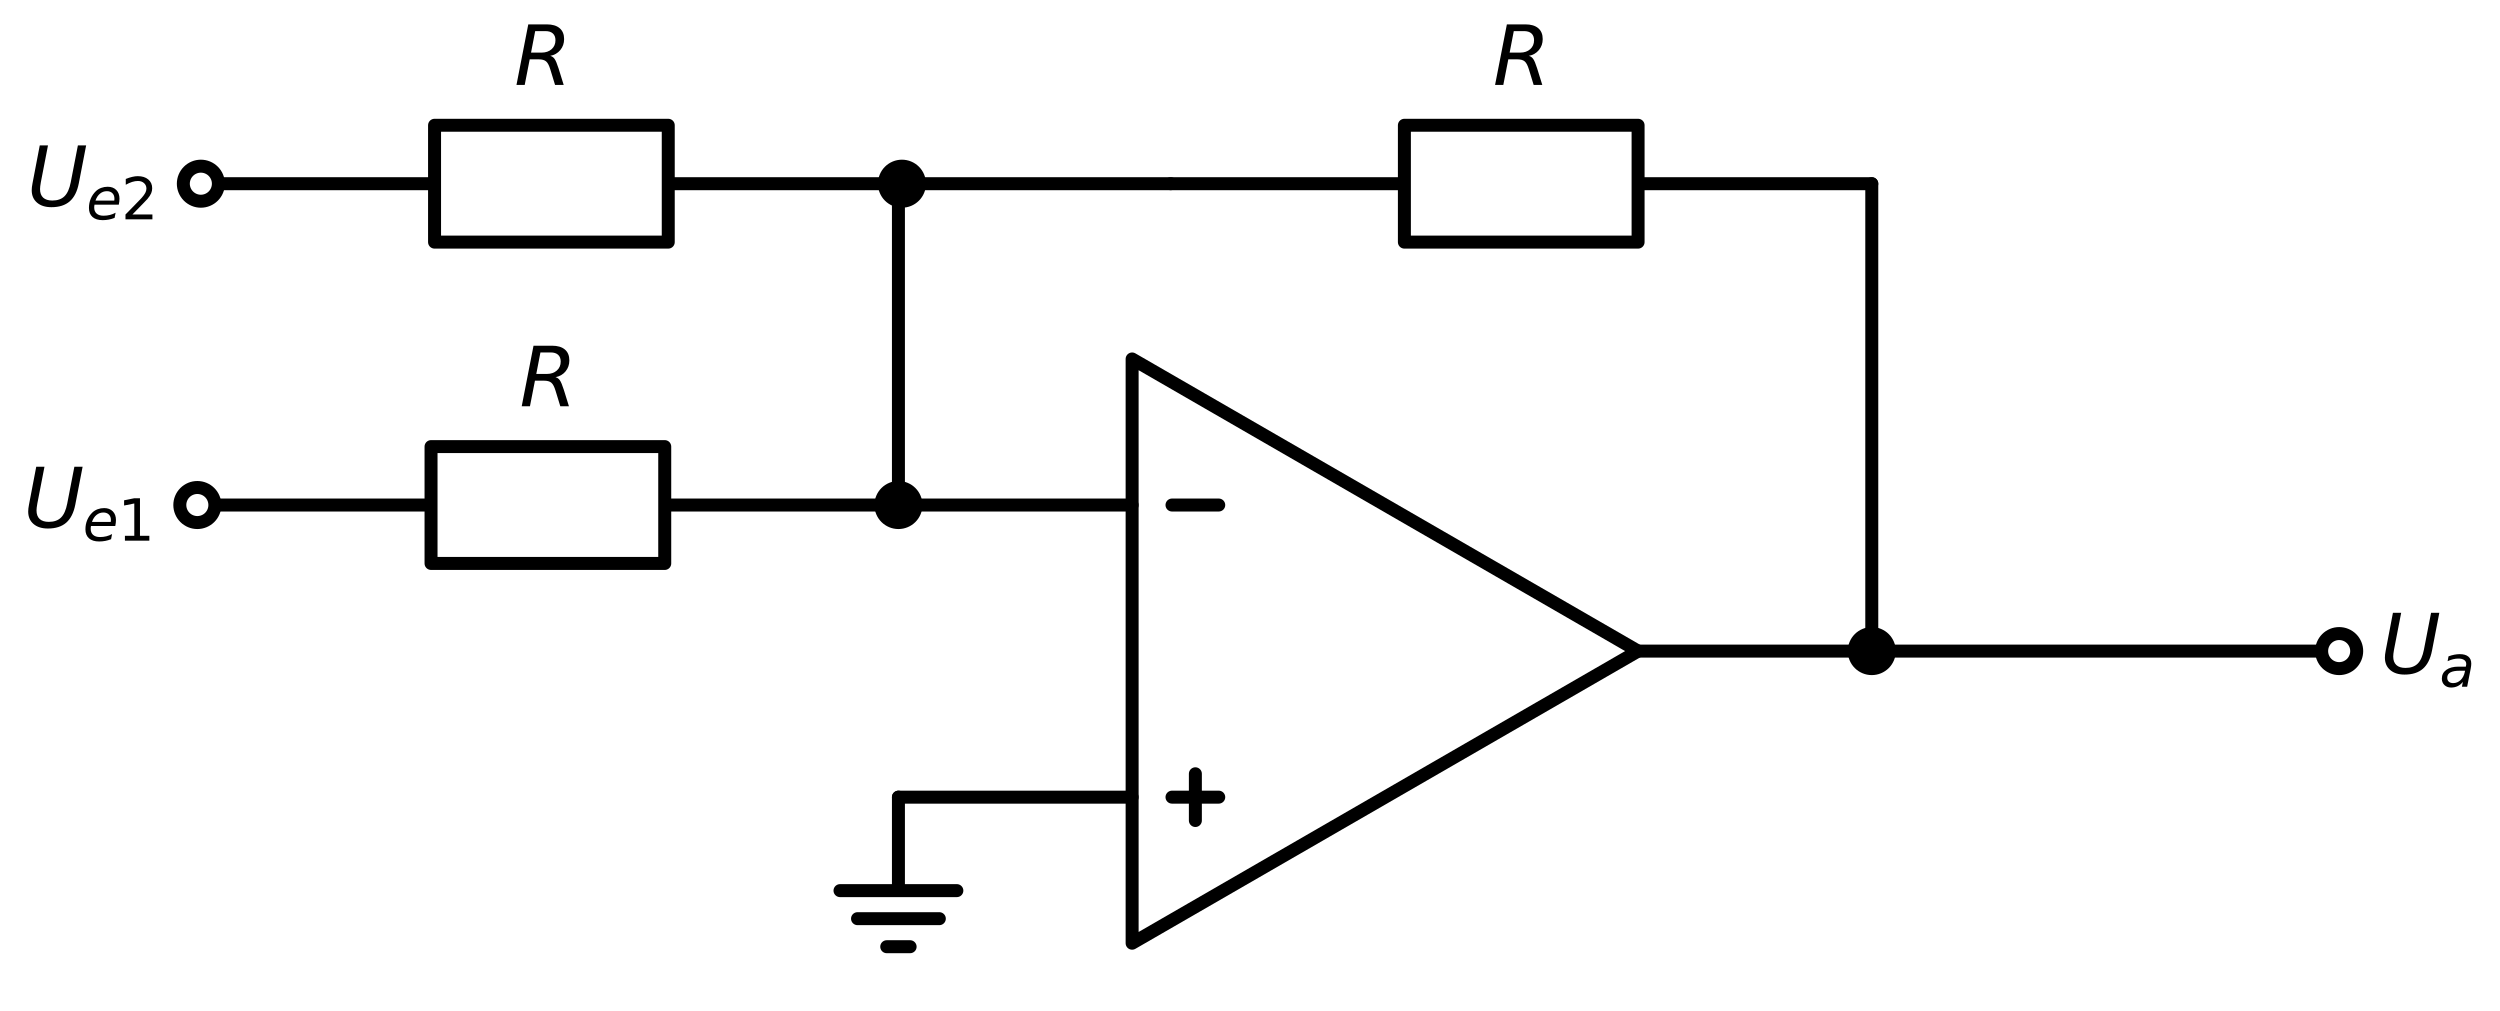 <?xml version="1.0" encoding="utf-8" standalone="no"?>
<!DOCTYPE svg PUBLIC "-//W3C//DTD SVG 1.1//EN"
  "http://www.w3.org/Graphics/SVG/1.1/DTD/svg11.dtd">
<svg xmlns:xlink="http://www.w3.org/1999/xlink" width="385.117pt" height="155.765pt" viewBox="0 0 385.117 155.765" xmlns="http://www.w3.org/2000/svg" version="1.1">
 <defs>
  <style type="text/css">*{stroke-linejoin: round; stroke-linecap: butt}</style>
 </defs>
 <g id="figure_1">
  <g id="patch_1">
   <path d="M 0 155.765 
L 385.117 155.765 
L 385.117 0 
L 0 0 
z
" style="fill: #ffffff"/>
  </g>
  <g id="axes_1">
   <g id="line2d_1">
    <path d="M 30.4 77.798 
L 66.4 77.798 
L 66.4 68.798 
L 102.4 68.798 
L 102.4 86.798 
L 66.4 86.798 
L 66.4 77.798 
M 102.4 77.798 
L 138.4 77.798 
" clip-path="url(#p1686e4153a)" style="fill: none; stroke: #000000; stroke-width: 2; stroke-linecap: round"/>
   </g>
   <g id="line2d_2">
    <path d="M 138.4 77.798 
L 156.4 77.798 
L 174.4 77.798 
" clip-path="url(#p1686e4153a)" style="fill: none; stroke: #000000; stroke-width: 2; stroke-linecap: round"/>
   </g>
   <g id="line2d_3">
    <path d="M 174.4 100.298 
L 174.4 55.298 
L 252.342 100.298 
L 174.4 145.298 
L 174.4 100.298 
M 252.342 100.298 
" clip-path="url(#p1686e4153a)" style="fill: none; stroke: #000000; stroke-width: 2; stroke-linecap: round"/>
   </g>
   <g id="line2d_4">
    <path d="M 180.543 77.798 
L 187.743 77.798 
" clip-path="url(#p1686e4153a)" style="fill: none; stroke: #000000; stroke-width: 2; stroke-linecap: round"/>
   </g>
   <g id="line2d_5">
    <path d="M 180.543 122.798 
L 187.743 122.798 
" clip-path="url(#p1686e4153a)" style="fill: none; stroke: #000000; stroke-width: 2; stroke-linecap: round"/>
   </g>
   <g id="line2d_6">
    <path d="M 184.143 126.398 
L 184.143 119.198 
" clip-path="url(#p1686e4153a)" style="fill: none; stroke: #000000; stroke-width: 2; stroke-linecap: round"/>
   </g>
   <g id="line2d_7">
    <path d="M 252.342 100.298 
L 270.342 100.298 
L 288.342 100.298 
" clip-path="url(#p1686e4153a)" style="fill: none; stroke: #000000; stroke-width: 2; stroke-linecap: round"/>
   </g>
   <g id="line2d_8">
    <path d="M 288.342 100.298 
L 288.342 64.298 
L 288.342 28.298 
" clip-path="url(#p1686e4153a)" style="fill: none; stroke: #000000; stroke-width: 2; stroke-linecap: round"/>
   </g>
   <g id="line2d_9">
    <path d="M 288.342 28.298 
L 252.342 28.298 
L 252.342 37.298 
L 216.342 37.298 
L 216.342 19.298 
L 252.342 19.298 
L 252.342 28.298 
M 216.342 28.298 
L 180.342 28.298 
" clip-path="url(#p1686e4153a)" style="fill: none; stroke: #000000; stroke-width: 2; stroke-linecap: round"/>
   </g>
   <g id="line2d_10">
    <path d="M 180.342 28.298 
L 159.642 28.298 
L 138.942 28.298 
" clip-path="url(#p1686e4153a)" style="fill: none; stroke: #000000; stroke-width: 2; stroke-linecap: round"/>
   </g>
   <g id="line2d_11">
    <path d="M 138.942 28.298 
L 102.942 28.298 
L 102.942 37.298 
L 66.942 37.298 
L 66.942 19.298 
L 102.942 19.298 
L 102.942 28.298 
M 66.942 28.298 
L 30.942 28.298 
" clip-path="url(#p1686e4153a)" style="fill: none; stroke: #000000; stroke-width: 2; stroke-linecap: round"/>
   </g>
   <g id="line2d_12">
    <path d="M 138.942 28.298 
L 138.4 28.298 
L 138.4 77.798 
" clip-path="url(#p1686e4153a)" style="fill: none; stroke: #000000; stroke-width: 2; stroke-linecap: round"/>
   </g>
   <g id="line2d_13">
    <path d="M 288.342 100.298 
L 324.342 100.298 
L 360.342 100.298 
" clip-path="url(#p1686e4153a)" style="fill: none; stroke: #000000; stroke-width: 2; stroke-linecap: round"/>
   </g>
   <g id="line2d_14">
    <path d="M 174.4 122.798 
L 156.4 122.798 
L 138.4 122.798 
" clip-path="url(#p1686e4153a)" style="fill: none; stroke: #000000; stroke-width: 2; stroke-linecap: round"/>
   </g>
   <g id="line2d_15">
    <path d="M 138.4 122.798 
L 138.4 137.198 
L 129.4 137.198 
L 147.4 137.198 
M 132.1 141.518 
L 144.7 141.518 
M 136.6 145.838 
L 140.2 145.838 
" clip-path="url(#p1686e4153a)" style="fill: none; stroke: #000000; stroke-width: 2; stroke-linecap: round"/>
   </g>
   <g id="patch_2">
    <path d="M 138.4 80.498 
C 139.116 80.498 139.803 80.213 140.309 79.707 
C 140.816 79.201 141.1 78.514 141.1 77.798 
C 141.1 77.082 140.816 76.395 140.309 75.888 
C 139.803 75.382 139.116 75.098 138.4 75.098 
C 137.684 75.098 136.997 75.382 136.491 75.888 
C 135.984 76.395 135.7 77.082 135.7 77.798 
C 135.7 78.514 135.984 79.201 136.491 79.707 
C 136.997 80.213 137.684 80.498 138.4 80.498 
z
" clip-path="url(#p1686e4153a)" style="stroke: #000000; stroke-width: 2; stroke-linejoin: miter"/>
   </g>
   <g id="patch_3">
    <path d="M 30.4 80.498 
C 31.116 80.498 31.803 80.213 32.309 79.707 
C 32.816 79.201 33.1 78.514 33.1 77.798 
C 33.1 77.082 32.816 76.395 32.309 75.888 
C 31.803 75.382 31.116 75.098 30.4 75.098 
C 29.684 75.098 28.997 75.382 28.491 75.888 
C 27.984 76.395 27.7 77.082 27.7 77.798 
C 27.7 78.514 27.984 79.201 28.491 79.707 
C 28.997 80.213 29.684 80.498 30.4 80.498 
z
" clip-path="url(#p1686e4153a)" style="fill: #ffffff; stroke: #000000; stroke-width: 2; stroke-linejoin: miter"/>
   </g>
   <g id="text_1">
    <!-- $R$ -->
    <g transform="translate(80.025 62.598) scale(0.125 -0.125)">
     <defs>
      <path id="DejaVuSans-Oblique-52" d="M 1613 4147 
L 1294 2491 
L 2106 2491 
Q 2584 2491 2879 2755 
Q 3175 3019 3175 3444 
Q 3175 3784 2976 3965 
Q 2778 4147 2406 4147 
L 1613 4147 
z
M 2772 2241 
Q 2972 2194 3105 2009 
Q 3238 1825 3413 1275 
L 3809 0 
L 3144 0 
L 2778 1197 
Q 2638 1659 2453 1815 
Q 2269 1972 1888 1972 
L 1191 1972 
L 806 0 
L 172 0 
L 1081 4666 
L 2503 4666 
Q 3150 4666 3495 4373 
Q 3841 4081 3841 3531 
Q 3841 3044 3547 2687 
Q 3253 2331 2772 2241 
z
" transform="scale(0.016)"/>
     </defs>
     <use xlink:href="#DejaVuSans-Oblique-52" transform="translate(0 0.094)"/>
    </g>
   </g>
   <g id="text_2">
    <!-- $U_{e1}$ -->
    <g transform="translate(3.6 81.247) scale(0.125 -0.125)">
     <defs>
      <path id="DejaVuSans-Oblique-55" d="M 991 4666 
L 1625 4666 
L 1075 1831 
Q 1041 1641 1027 1517 
Q 1013 1394 1013 1300 
Q 1013 869 1253 645 
Q 1494 422 1959 422 
Q 2563 422 2898 753 
Q 3234 1084 3378 1831 
L 3928 4666 
L 4563 4666 
L 4000 1753 
Q 3816 809 3300 359 
Q 2784 -91 1888 -91 
Q 1188 -91 780 261 
Q 372 613 372 1216 
Q 372 1325 387 1461 
Q 403 1597 434 1753 
L 991 4666 
z
" transform="scale(0.016)"/>
      <path id="DejaVuSans-Oblique-65" d="M 3078 2063 
Q 3088 2113 3092 2166 
Q 3097 2219 3097 2272 
Q 3097 2653 2873 2875 
Q 2650 3097 2266 3097 
Q 1838 3097 1509 2826 
Q 1181 2556 1013 2059 
L 3078 2063 
z
M 3578 1613 
L 903 1613 
Q 884 1494 878 1425 
Q 872 1356 872 1306 
Q 872 872 1139 634 
Q 1406 397 1894 397 
Q 2269 397 2603 481 
Q 2938 566 3225 728 
L 3116 159 
Q 2806 34 2476 -28 
Q 2147 -91 1806 -91 
Q 1078 -91 686 257 
Q 294 606 294 1247 
Q 294 1794 489 2264 
Q 684 2734 1063 3103 
Q 1306 3334 1642 3459 
Q 1978 3584 2356 3584 
Q 2950 3584 3301 3228 
Q 3653 2872 3653 2272 
Q 3653 2128 3634 1964 
Q 3616 1800 3578 1613 
z
" transform="scale(0.016)"/>
      <path id="DejaVuSans-31" d="M 794 531 
L 1825 531 
L 1825 4091 
L 703 3866 
L 703 4441 
L 1819 4666 
L 2450 4666 
L 2450 531 
L 3481 531 
L 3481 0 
L 794 0 
L 794 531 
z
" transform="scale(0.016)"/>
     </defs>
     <use xlink:href="#DejaVuSans-Oblique-55" transform="translate(0 0.094)"/>
     <use xlink:href="#DejaVuSans-Oblique-65" transform="translate(73.193 -16.312) scale(0.7)"/>
     <use xlink:href="#DejaVuSans-31" transform="translate(116.26 -16.312) scale(0.7)"/>
    </g>
   </g>
   <g id="patch_4">
    <path d="M 288.342 102.998 
C 289.058 102.998 289.745 102.713 290.251 102.207 
C 290.758 101.701 291.042 101.014 291.042 100.298 
C 291.042 99.582 290.758 98.895 290.251 98.388 
C 289.745 97.882 289.058 97.598 288.342 97.598 
C 287.626 97.598 286.939 97.882 286.433 98.388 
C 285.927 98.895 285.642 99.582 285.642 100.298 
C 285.642 101.014 285.927 101.701 286.433 102.207 
C 286.939 102.713 287.626 102.998 288.342 102.998 
z
" clip-path="url(#p1686e4153a)" style="stroke: #000000; stroke-width: 2; stroke-linejoin: miter"/>
   </g>
   <g id="text_3">
    <!-- $R$ -->
    <g transform="translate(229.967 13.098) scale(0.125 -0.125)">
     <use xlink:href="#DejaVuSans-Oblique-52" transform="translate(0 0.094)"/>
    </g>
   </g>
   <g id="patch_5">
    <path d="M 138.942 30.998 
C 139.658 30.998 140.345 30.713 140.851 30.207 
C 141.358 29.701 141.642 29.014 141.642 28.298 
C 141.642 27.582 141.358 26.895 140.851 26.388 
C 140.345 25.882 139.658 25.598 138.942 25.598 
C 138.226 25.598 137.539 25.882 137.033 26.388 
C 136.527 26.895 136.242 27.582 136.242 28.298 
C 136.242 29.014 136.527 29.701 137.033 30.207 
C 137.539 30.713 138.226 30.998 138.942 30.998 
z
" clip-path="url(#p1686e4153a)" style="stroke: #000000; stroke-width: 2; stroke-linejoin: miter"/>
   </g>
   <g id="patch_6">
    <path d="M 30.942 30.998 
C 31.658 30.998 32.345 30.713 32.851 30.207 
C 33.358 29.701 33.642 29.014 33.642 28.298 
C 33.642 27.582 33.358 26.895 32.851 26.388 
C 32.345 25.882 31.658 25.598 30.942 25.598 
C 30.226 25.598 29.539 25.882 29.033 26.388 
C 28.527 26.895 28.242 27.582 28.242 28.298 
C 28.242 29.014 28.527 29.701 29.033 30.207 
C 29.539 30.713 30.226 30.998 30.942 30.998 
z
" clip-path="url(#p1686e4153a)" style="fill: #ffffff; stroke: #000000; stroke-width: 2; stroke-linejoin: miter"/>
   </g>
   <g id="text_4">
    <!-- $U_{e2}$ -->
    <g transform="translate(4.142 31.747) scale(0.125 -0.125)">
     <defs>
      <path id="DejaVuSans-32" d="M 1228 531 
L 3431 531 
L 3431 0 
L 469 0 
L 469 531 
Q 828 903 1448 1529 
Q 2069 2156 2228 2338 
Q 2531 2678 2651 2914 
Q 2772 3150 2772 3378 
Q 2772 3750 2511 3984 
Q 2250 4219 1831 4219 
Q 1534 4219 1204 4116 
Q 875 4013 500 3803 
L 500 4441 
Q 881 4594 1212 4672 
Q 1544 4750 1819 4750 
Q 2544 4750 2975 4387 
Q 3406 4025 3406 3419 
Q 3406 3131 3298 2873 
Q 3191 2616 2906 2266 
Q 2828 2175 2409 1742 
Q 1991 1309 1228 531 
z
" transform="scale(0.016)"/>
     </defs>
     <use xlink:href="#DejaVuSans-Oblique-55" transform="translate(0 0.094)"/>
     <use xlink:href="#DejaVuSans-Oblique-65" transform="translate(73.193 -16.312) scale(0.7)"/>
     <use xlink:href="#DejaVuSans-32" transform="translate(116.26 -16.312) scale(0.7)"/>
    </g>
   </g>
   <g id="text_5">
    <!-- $R$ -->
    <g transform="translate(79.217 13.098) scale(0.125 -0.125)">
     <use xlink:href="#DejaVuSans-Oblique-52" transform="translate(0 0.094)"/>
    </g>
   </g>
   <g id="patch_7">
    <path d="M 360.342 102.998 
C 361.058 102.998 361.745 102.713 362.251 102.207 
C 362.758 101.701 363.042 101.014 363.042 100.298 
C 363.042 99.582 362.758 98.895 362.251 98.388 
C 361.745 97.882 361.058 97.598 360.342 97.598 
C 359.626 97.598 358.939 97.882 358.433 98.388 
C 357.927 98.895 357.642 99.582 357.642 100.298 
C 357.642 101.014 357.927 101.701 358.433 102.207 
C 358.939 102.713 359.626 102.998 360.342 102.998 
z
" clip-path="url(#p1686e4153a)" style="fill: #ffffff; stroke: #000000; stroke-width: 2; stroke-linejoin: miter"/>
   </g>
   <g id="text_6">
    <!-- $U_a$ -->
    <g transform="translate(366.642 103.747) scale(0.125 -0.125)">
     <defs>
      <path id="DejaVuSans-Oblique-61" d="M 3438 1997 
L 3047 0 
L 2472 0 
L 2578 531 
Q 2325 219 2001 64 
Q 1678 -91 1281 -91 
Q 834 -91 548 182 
Q 263 456 263 884 
Q 263 1497 752 1853 
Q 1241 2209 2100 2209 
L 2900 2209 
L 2931 2363 
Q 2938 2388 2941 2417 
Q 2944 2447 2944 2509 
Q 2944 2788 2717 2942 
Q 2491 3097 2081 3097 
Q 1800 3097 1504 3025 
Q 1209 2953 897 2809 
L 997 3341 
Q 1322 3463 1633 3523 
Q 1944 3584 2234 3584 
Q 2853 3584 3176 3315 
Q 3500 3047 3500 2534 
Q 3500 2431 3484 2292 
Q 3469 2153 3438 1997 
z
M 2816 1759 
L 2241 1759 
Q 1534 1759 1195 1570 
Q 856 1381 856 984 
Q 856 709 1029 553 
Q 1203 397 1509 397 
Q 1978 397 2328 733 
Q 2678 1069 2791 1631 
L 2816 1759 
z
" transform="scale(0.016)"/>
     </defs>
     <use xlink:href="#DejaVuSans-Oblique-55" transform="translate(0 0.094)"/>
     <use xlink:href="#DejaVuSans-Oblique-61" transform="translate(73.193 -16.312) scale(0.7)"/>
    </g>
   </g>
  </g>
 </g>
 <defs>
  <clipPath id="p1686e4153a">
   <rect x="10.933" y="12.971" width="368.877" height="139.194"/>
  </clipPath>
 </defs>
</svg>